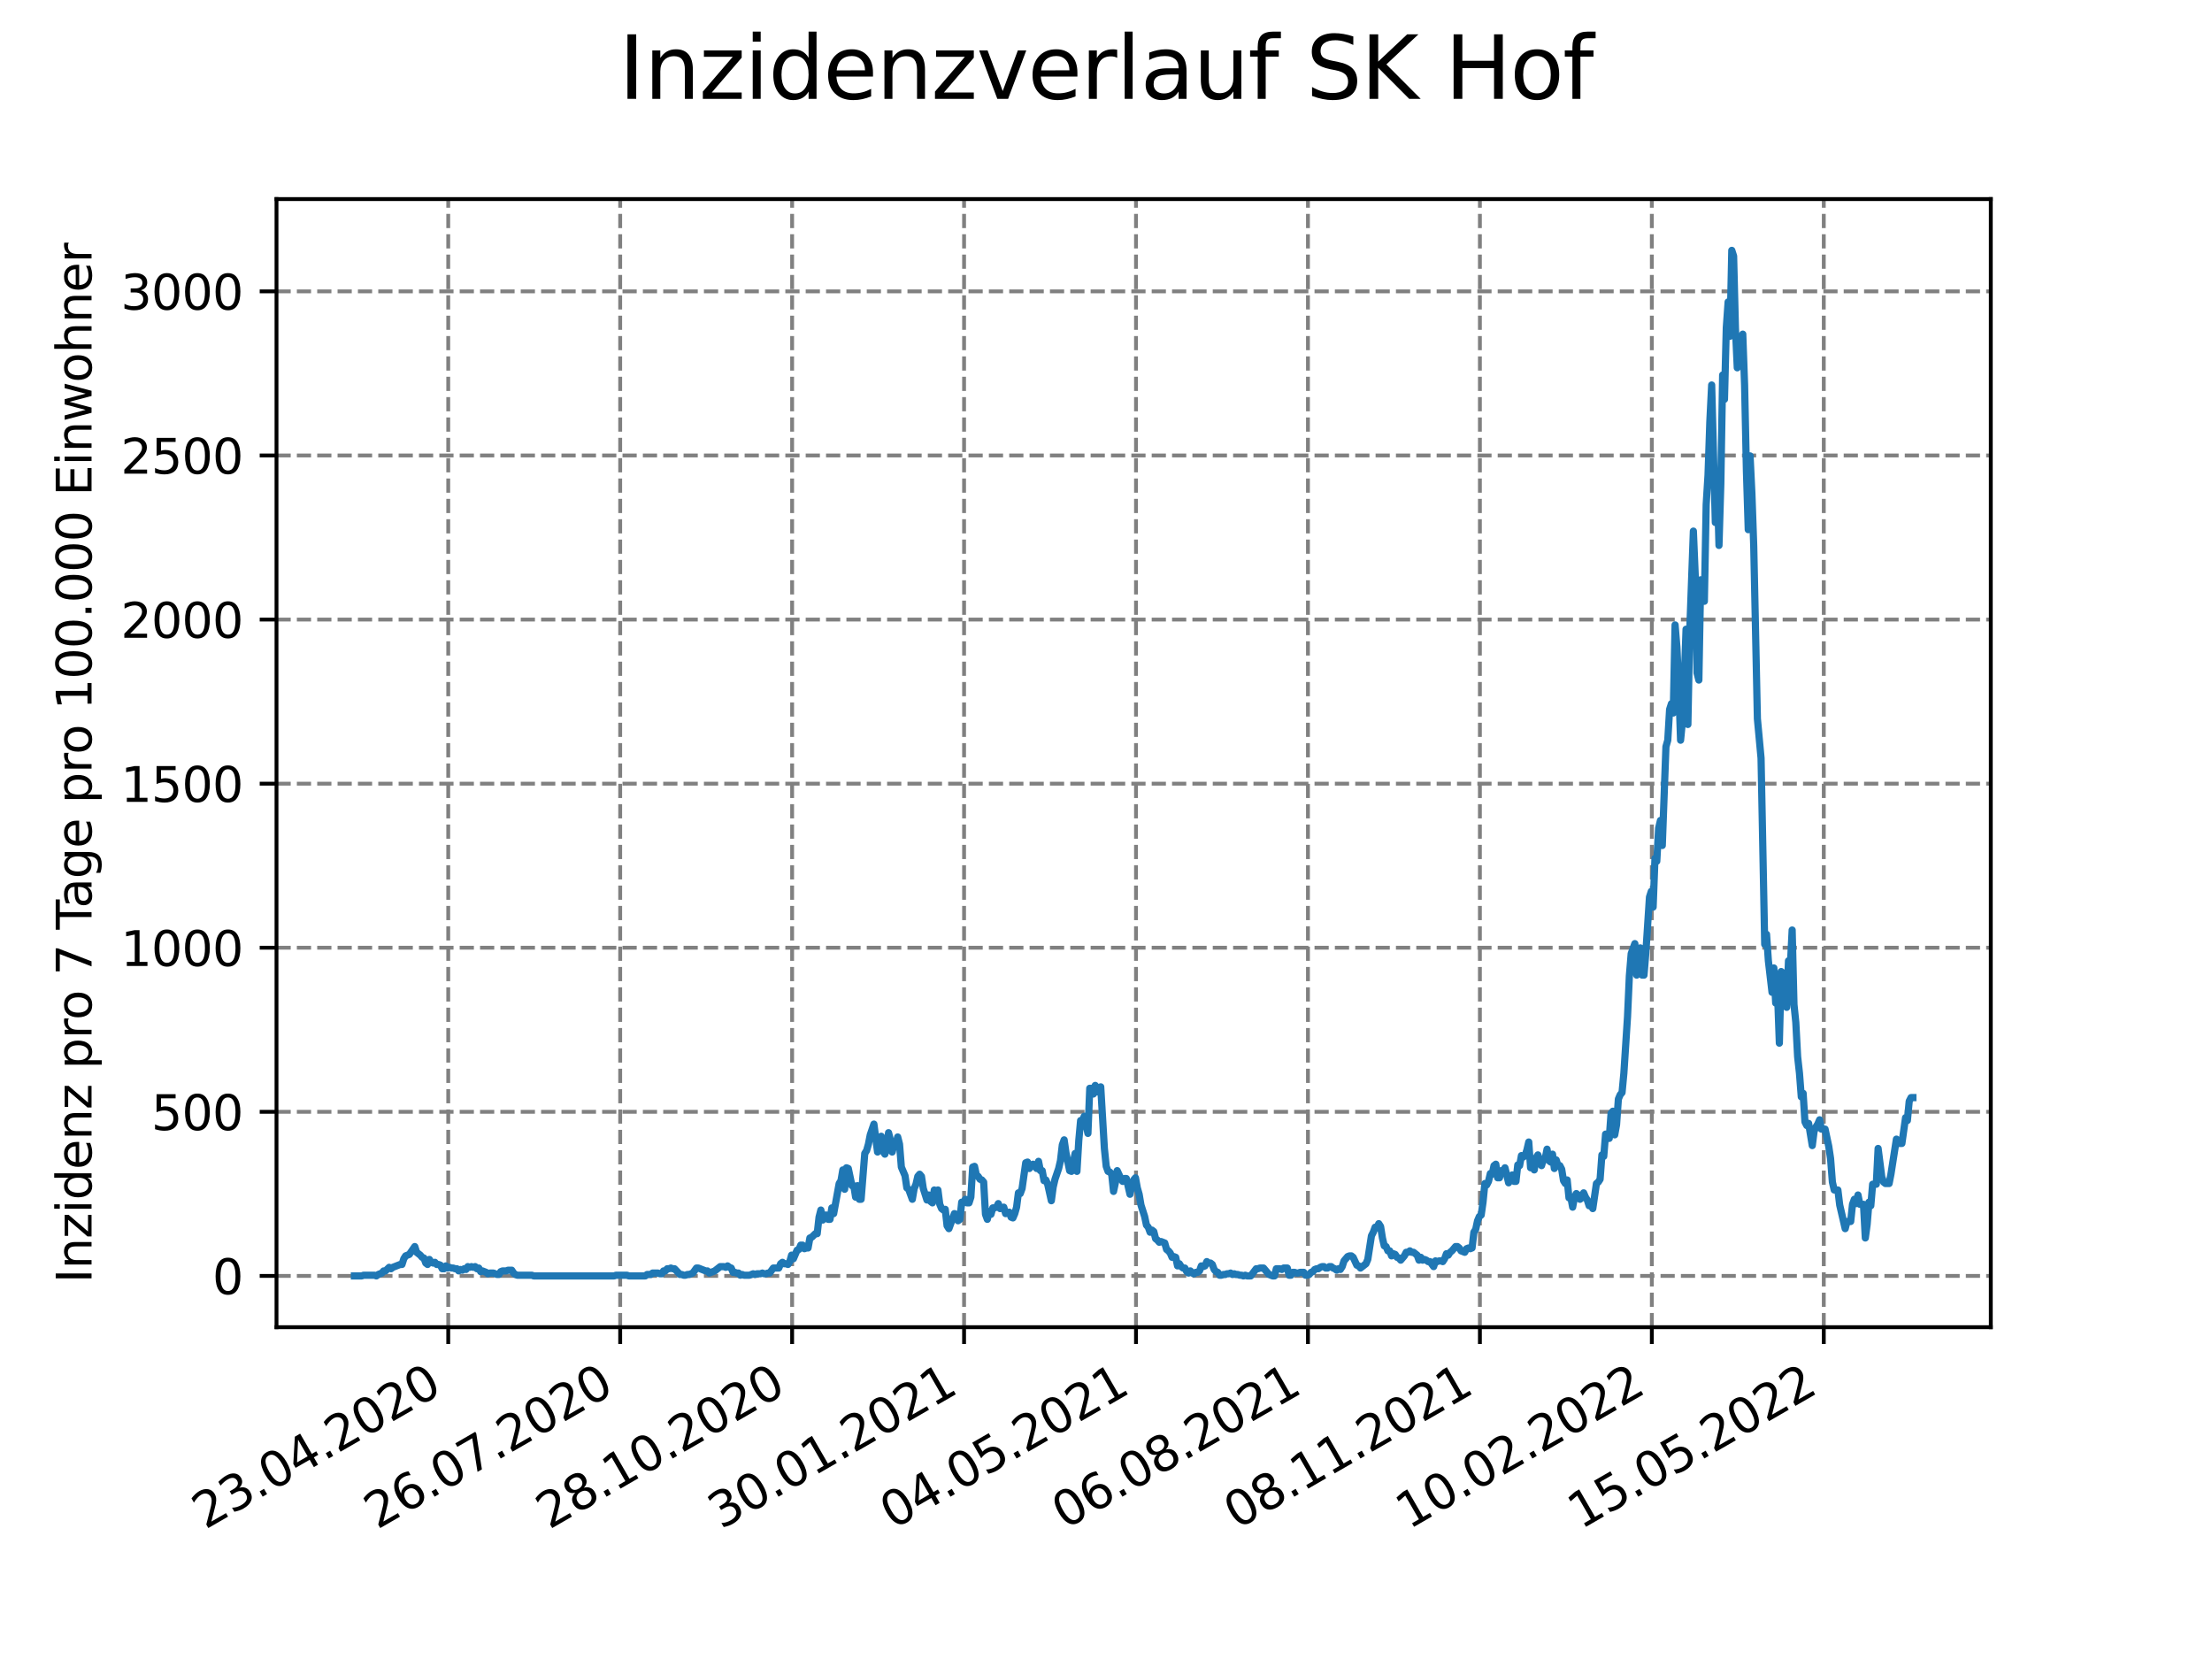 <?xml version="1.0" encoding="utf-8" standalone="no"?>
<!DOCTYPE svg PUBLIC "-//W3C//DTD SVG 1.1//EN"
  "http://www.w3.org/Graphics/SVG/1.1/DTD/svg11.dtd">
<svg xmlns:xlink="http://www.w3.org/1999/xlink" width="460.8pt" height="345.6pt" viewBox="0 0 460.8 345.6" xmlns="http://www.w3.org/2000/svg" version="1.1">
 <defs>
  <style type="text/css">*{stroke-linejoin: round; stroke-linecap: butt}</style>
 </defs>
 <g id="figure_1">
  <g id="patch_1">
   <path d="M 0 345.6 
L 460.8 345.6 
L 460.8 0 
L 0 0 
z
" style="fill: #ffffff"/>
  </g>
  <g id="axes_1">
   <g id="patch_2">
    <path d="M 57.6 276.48 
L 414.72 276.48 
L 414.72 41.472 
L 57.6 41.472 
z
" style="fill: #ffffff"/>
   </g>
   <g id="matplotlib.axis_1">
    <g id="xtick_1">
     <g id="line2d_1">
      <path d="M 93.377 276.48 
L 93.377 41.472 
" clip-path="url(#p8487a8f08b)" style="fill: none; stroke-dasharray: 2.96,1.28; stroke-dashoffset: 0; stroke: #808080; stroke-width: 0.8"/>
     </g>
     <g id="line2d_2">
      <defs>
       <path id="m69bbd93cab" d="M 0 0 
L 0 3.5 
" style="stroke: #000000; stroke-width: 0.8"/>
      </defs>
      <g>
       <use xlink:href="#m69bbd93cab" x="93.377" y="276.48" style="stroke: #000000; stroke-width: 0.8"/>
      </g>
     </g>
     <g id="text_1">
      <!-- 23.04.2020 -->
      <g transform="translate(42.752 318.689)rotate(-30)scale(0.1 -0.1)">
       <defs>
        <path id="DejaVuSans-32" d="M 1228 531 
L 3431 531 
L 3431 0 
L 469 0 
L 469 531 
Q 828 903 1448 1529 
Q 2069 2156 2228 2338 
Q 2531 2678 2651 2914 
Q 2772 3150 2772 3378 
Q 2772 3750 2511 3984 
Q 2250 4219 1831 4219 
Q 1534 4219 1204 4116 
Q 875 4013 500 3803 
L 500 4441 
Q 881 4594 1212 4672 
Q 1544 4750 1819 4750 
Q 2544 4750 2975 4387 
Q 3406 4025 3406 3419 
Q 3406 3131 3298 2873 
Q 3191 2616 2906 2266 
Q 2828 2175 2409 1742 
Q 1991 1309 1228 531 
z
" transform="scale(0.016)"/>
        <path id="DejaVuSans-33" d="M 2597 2516 
Q 3050 2419 3304 2112 
Q 3559 1806 3559 1356 
Q 3559 666 3084 287 
Q 2609 -91 1734 -91 
Q 1441 -91 1130 -33 
Q 819 25 488 141 
L 488 750 
Q 750 597 1062 519 
Q 1375 441 1716 441 
Q 2309 441 2620 675 
Q 2931 909 2931 1356 
Q 2931 1769 2642 2001 
Q 2353 2234 1838 2234 
L 1294 2234 
L 1294 2753 
L 1863 2753 
Q 2328 2753 2575 2939 
Q 2822 3125 2822 3475 
Q 2822 3834 2567 4026 
Q 2313 4219 1838 4219 
Q 1578 4219 1281 4162 
Q 984 4106 628 3988 
L 628 4550 
Q 988 4650 1302 4700 
Q 1616 4750 1894 4750 
Q 2613 4750 3031 4423 
Q 3450 4097 3450 3541 
Q 3450 3153 3228 2886 
Q 3006 2619 2597 2516 
z
" transform="scale(0.016)"/>
        <path id="DejaVuSans-2e" d="M 684 794 
L 1344 794 
L 1344 0 
L 684 0 
L 684 794 
z
" transform="scale(0.016)"/>
        <path id="DejaVuSans-30" d="M 2034 4250 
Q 1547 4250 1301 3770 
Q 1056 3291 1056 2328 
Q 1056 1369 1301 889 
Q 1547 409 2034 409 
Q 2525 409 2770 889 
Q 3016 1369 3016 2328 
Q 3016 3291 2770 3770 
Q 2525 4250 2034 4250 
z
M 2034 4750 
Q 2819 4750 3233 4129 
Q 3647 3509 3647 2328 
Q 3647 1150 3233 529 
Q 2819 -91 2034 -91 
Q 1250 -91 836 529 
Q 422 1150 422 2328 
Q 422 3509 836 4129 
Q 1250 4750 2034 4750 
z
" transform="scale(0.016)"/>
        <path id="DejaVuSans-34" d="M 2419 4116 
L 825 1625 
L 2419 1625 
L 2419 4116 
z
M 2253 4666 
L 3047 4666 
L 3047 1625 
L 3713 1625 
L 3713 1100 
L 3047 1100 
L 3047 0 
L 2419 0 
L 2419 1100 
L 313 1100 
L 313 1709 
L 2253 4666 
z
" transform="scale(0.016)"/>
       </defs>
       <use xlink:href="#DejaVuSans-32"/>
       <use xlink:href="#DejaVuSans-33" x="63.623"/>
       <use xlink:href="#DejaVuSans-2e" x="127.246"/>
       <use xlink:href="#DejaVuSans-30" x="159.033"/>
       <use xlink:href="#DejaVuSans-34" x="222.656"/>
       <use xlink:href="#DejaVuSans-2e" x="286.279"/>
       <use xlink:href="#DejaVuSans-32" x="318.066"/>
       <use xlink:href="#DejaVuSans-30" x="381.689"/>
       <use xlink:href="#DejaVuSans-32" x="445.312"/>
       <use xlink:href="#DejaVuSans-30" x="508.936"/>
      </g>
     </g>
    </g>
    <g id="xtick_2">
     <g id="line2d_3">
      <path d="M 129.196 276.48 
L 129.196 41.472 
" clip-path="url(#p8487a8f08b)" style="fill: none; stroke-dasharray: 2.96,1.28; stroke-dashoffset: 0; stroke: #808080; stroke-width: 0.8"/>
     </g>
     <g id="line2d_4">
      <g>
       <use xlink:href="#m69bbd93cab" x="129.196" y="276.48" style="stroke: #000000; stroke-width: 0.8"/>
      </g>
     </g>
     <g id="text_2">
      <!-- 26.07.2020 -->
      <g transform="translate(78.571 318.689)rotate(-30)scale(0.1 -0.1)">
       <defs>
        <path id="DejaVuSans-36" d="M 2113 2584 
Q 1688 2584 1439 2293 
Q 1191 2003 1191 1497 
Q 1191 994 1439 701 
Q 1688 409 2113 409 
Q 2538 409 2786 701 
Q 3034 994 3034 1497 
Q 3034 2003 2786 2293 
Q 2538 2584 2113 2584 
z
M 3366 4563 
L 3366 3988 
Q 3128 4100 2886 4159 
Q 2644 4219 2406 4219 
Q 1781 4219 1451 3797 
Q 1122 3375 1075 2522 
Q 1259 2794 1537 2939 
Q 1816 3084 2150 3084 
Q 2853 3084 3261 2657 
Q 3669 2231 3669 1497 
Q 3669 778 3244 343 
Q 2819 -91 2113 -91 
Q 1303 -91 875 529 
Q 447 1150 447 2328 
Q 447 3434 972 4092 
Q 1497 4750 2381 4750 
Q 2619 4750 2861 4703 
Q 3103 4656 3366 4563 
z
" transform="scale(0.016)"/>
        <path id="DejaVuSans-37" d="M 525 4666 
L 3525 4666 
L 3525 4397 
L 1831 0 
L 1172 0 
L 2766 4134 
L 525 4134 
L 525 4666 
z
" transform="scale(0.016)"/>
       </defs>
       <use xlink:href="#DejaVuSans-32"/>
       <use xlink:href="#DejaVuSans-36" x="63.623"/>
       <use xlink:href="#DejaVuSans-2e" x="127.246"/>
       <use xlink:href="#DejaVuSans-30" x="159.033"/>
       <use xlink:href="#DejaVuSans-37" x="222.656"/>
       <use xlink:href="#DejaVuSans-2e" x="286.279"/>
       <use xlink:href="#DejaVuSans-32" x="318.066"/>
       <use xlink:href="#DejaVuSans-30" x="381.689"/>
       <use xlink:href="#DejaVuSans-32" x="445.312"/>
       <use xlink:href="#DejaVuSans-30" x="508.936"/>
      </g>
     </g>
    </g>
    <g id="xtick_3">
     <g id="line2d_5">
      <path d="M 165.015 276.48 
L 165.015 41.472 
" clip-path="url(#p8487a8f08b)" style="fill: none; stroke-dasharray: 2.96,1.28; stroke-dashoffset: 0; stroke: #808080; stroke-width: 0.8"/>
     </g>
     <g id="line2d_6">
      <g>
       <use xlink:href="#m69bbd93cab" x="165.015" y="276.48" style="stroke: #000000; stroke-width: 0.8"/>
      </g>
     </g>
     <g id="text_3">
      <!-- 28.10.2020 -->
      <g transform="translate(114.39 318.689)rotate(-30)scale(0.1 -0.1)">
       <defs>
        <path id="DejaVuSans-38" d="M 2034 2216 
Q 1584 2216 1326 1975 
Q 1069 1734 1069 1313 
Q 1069 891 1326 650 
Q 1584 409 2034 409 
Q 2484 409 2743 651 
Q 3003 894 3003 1313 
Q 3003 1734 2745 1975 
Q 2488 2216 2034 2216 
z
M 1403 2484 
Q 997 2584 770 2862 
Q 544 3141 544 3541 
Q 544 4100 942 4425 
Q 1341 4750 2034 4750 
Q 2731 4750 3128 4425 
Q 3525 4100 3525 3541 
Q 3525 3141 3298 2862 
Q 3072 2584 2669 2484 
Q 3125 2378 3379 2068 
Q 3634 1759 3634 1313 
Q 3634 634 3220 271 
Q 2806 -91 2034 -91 
Q 1263 -91 848 271 
Q 434 634 434 1313 
Q 434 1759 690 2068 
Q 947 2378 1403 2484 
z
M 1172 3481 
Q 1172 3119 1398 2916 
Q 1625 2713 2034 2713 
Q 2441 2713 2670 2916 
Q 2900 3119 2900 3481 
Q 2900 3844 2670 4047 
Q 2441 4250 2034 4250 
Q 1625 4250 1398 4047 
Q 1172 3844 1172 3481 
z
" transform="scale(0.016)"/>
        <path id="DejaVuSans-31" d="M 794 531 
L 1825 531 
L 1825 4091 
L 703 3866 
L 703 4441 
L 1819 4666 
L 2450 4666 
L 2450 531 
L 3481 531 
L 3481 0 
L 794 0 
L 794 531 
z
" transform="scale(0.016)"/>
       </defs>
       <use xlink:href="#DejaVuSans-32"/>
       <use xlink:href="#DejaVuSans-38" x="63.623"/>
       <use xlink:href="#DejaVuSans-2e" x="127.246"/>
       <use xlink:href="#DejaVuSans-31" x="159.033"/>
       <use xlink:href="#DejaVuSans-30" x="222.656"/>
       <use xlink:href="#DejaVuSans-2e" x="286.279"/>
       <use xlink:href="#DejaVuSans-32" x="318.066"/>
       <use xlink:href="#DejaVuSans-30" x="381.689"/>
       <use xlink:href="#DejaVuSans-32" x="445.312"/>
       <use xlink:href="#DejaVuSans-30" x="508.936"/>
      </g>
     </g>
    </g>
    <g id="xtick_4">
     <g id="line2d_7">
      <path d="M 200.833 276.48 
L 200.833 41.472 
" clip-path="url(#p8487a8f08b)" style="fill: none; stroke-dasharray: 2.96,1.28; stroke-dashoffset: 0; stroke: #808080; stroke-width: 0.8"/>
     </g>
     <g id="line2d_8">
      <g>
       <use xlink:href="#m69bbd93cab" x="200.833" y="276.48" style="stroke: #000000; stroke-width: 0.8"/>
      </g>
     </g>
     <g id="text_4">
      <!-- 30.01.2021 -->
      <g transform="translate(150.208 318.689)rotate(-30)scale(0.1 -0.1)">
       <use xlink:href="#DejaVuSans-33"/>
       <use xlink:href="#DejaVuSans-30" x="63.623"/>
       <use xlink:href="#DejaVuSans-2e" x="127.246"/>
       <use xlink:href="#DejaVuSans-30" x="159.033"/>
       <use xlink:href="#DejaVuSans-31" x="222.656"/>
       <use xlink:href="#DejaVuSans-2e" x="286.279"/>
       <use xlink:href="#DejaVuSans-32" x="318.066"/>
       <use xlink:href="#DejaVuSans-30" x="381.689"/>
       <use xlink:href="#DejaVuSans-32" x="445.312"/>
       <use xlink:href="#DejaVuSans-31" x="508.936"/>
      </g>
     </g>
    </g>
    <g id="xtick_5">
     <g id="line2d_9">
      <path d="M 236.652 276.48 
L 236.652 41.472 
" clip-path="url(#p8487a8f08b)" style="fill: none; stroke-dasharray: 2.96,1.28; stroke-dashoffset: 0; stroke: #808080; stroke-width: 0.8"/>
     </g>
     <g id="line2d_10">
      <g>
       <use xlink:href="#m69bbd93cab" x="236.652" y="276.48" style="stroke: #000000; stroke-width: 0.8"/>
      </g>
     </g>
     <g id="text_5">
      <!-- 04.05.2021 -->
      <g transform="translate(186.027 318.689)rotate(-30)scale(0.1 -0.1)">
       <defs>
        <path id="DejaVuSans-35" d="M 691 4666 
L 3169 4666 
L 3169 4134 
L 1269 4134 
L 1269 2991 
Q 1406 3038 1543 3061 
Q 1681 3084 1819 3084 
Q 2600 3084 3056 2656 
Q 3513 2228 3513 1497 
Q 3513 744 3044 326 
Q 2575 -91 1722 -91 
Q 1428 -91 1123 -41 
Q 819 9 494 109 
L 494 744 
Q 775 591 1075 516 
Q 1375 441 1709 441 
Q 2250 441 2565 725 
Q 2881 1009 2881 1497 
Q 2881 1984 2565 2268 
Q 2250 2553 1709 2553 
Q 1456 2553 1204 2497 
Q 953 2441 691 2322 
L 691 4666 
z
" transform="scale(0.016)"/>
       </defs>
       <use xlink:href="#DejaVuSans-30"/>
       <use xlink:href="#DejaVuSans-34" x="63.623"/>
       <use xlink:href="#DejaVuSans-2e" x="127.246"/>
       <use xlink:href="#DejaVuSans-30" x="159.033"/>
       <use xlink:href="#DejaVuSans-35" x="222.656"/>
       <use xlink:href="#DejaVuSans-2e" x="286.279"/>
       <use xlink:href="#DejaVuSans-32" x="318.066"/>
       <use xlink:href="#DejaVuSans-30" x="381.689"/>
       <use xlink:href="#DejaVuSans-32" x="445.312"/>
       <use xlink:href="#DejaVuSans-31" x="508.936"/>
      </g>
     </g>
    </g>
    <g id="xtick_6">
     <g id="line2d_11">
      <path d="M 272.471 276.48 
L 272.471 41.472 
" clip-path="url(#p8487a8f08b)" style="fill: none; stroke-dasharray: 2.96,1.28; stroke-dashoffset: 0; stroke: #808080; stroke-width: 0.8"/>
     </g>
     <g id="line2d_12">
      <g>
       <use xlink:href="#m69bbd93cab" x="272.471" y="276.48" style="stroke: #000000; stroke-width: 0.8"/>
      </g>
     </g>
     <g id="text_6">
      <!-- 06.08.2021 -->
      <g transform="translate(221.846 318.689)rotate(-30)scale(0.1 -0.1)">
       <use xlink:href="#DejaVuSans-30"/>
       <use xlink:href="#DejaVuSans-36" x="63.623"/>
       <use xlink:href="#DejaVuSans-2e" x="127.246"/>
       <use xlink:href="#DejaVuSans-30" x="159.033"/>
       <use xlink:href="#DejaVuSans-38" x="222.656"/>
       <use xlink:href="#DejaVuSans-2e" x="286.279"/>
       <use xlink:href="#DejaVuSans-32" x="318.066"/>
       <use xlink:href="#DejaVuSans-30" x="381.689"/>
       <use xlink:href="#DejaVuSans-32" x="445.312"/>
       <use xlink:href="#DejaVuSans-31" x="508.936"/>
      </g>
     </g>
    </g>
    <g id="xtick_7">
     <g id="line2d_13">
      <path d="M 308.29 276.48 
L 308.29 41.472 
" clip-path="url(#p8487a8f08b)" style="fill: none; stroke-dasharray: 2.96,1.28; stroke-dashoffset: 0; stroke: #808080; stroke-width: 0.8"/>
     </g>
     <g id="line2d_14">
      <g>
       <use xlink:href="#m69bbd93cab" x="308.29" y="276.48" style="stroke: #000000; stroke-width: 0.8"/>
      </g>
     </g>
     <g id="text_7">
      <!-- 08.11.2021 -->
      <g transform="translate(257.664 318.689)rotate(-30)scale(0.1 -0.1)">
       <use xlink:href="#DejaVuSans-30"/>
       <use xlink:href="#DejaVuSans-38" x="63.623"/>
       <use xlink:href="#DejaVuSans-2e" x="127.246"/>
       <use xlink:href="#DejaVuSans-31" x="159.033"/>
       <use xlink:href="#DejaVuSans-31" x="222.656"/>
       <use xlink:href="#DejaVuSans-2e" x="286.279"/>
       <use xlink:href="#DejaVuSans-32" x="318.066"/>
       <use xlink:href="#DejaVuSans-30" x="381.689"/>
       <use xlink:href="#DejaVuSans-32" x="445.312"/>
       <use xlink:href="#DejaVuSans-31" x="508.936"/>
      </g>
     </g>
    </g>
    <g id="xtick_8">
     <g id="line2d_15">
      <path d="M 344.108 276.48 
L 344.108 41.472 
" clip-path="url(#p8487a8f08b)" style="fill: none; stroke-dasharray: 2.96,1.28; stroke-dashoffset: 0; stroke: #808080; stroke-width: 0.8"/>
     </g>
     <g id="line2d_16">
      <g>
       <use xlink:href="#m69bbd93cab" x="344.108" y="276.48" style="stroke: #000000; stroke-width: 0.8"/>
      </g>
     </g>
     <g id="text_8">
      <!-- 10.02.2022 -->
      <g transform="translate(293.483 318.689)rotate(-30)scale(0.1 -0.1)">
       <use xlink:href="#DejaVuSans-31"/>
       <use xlink:href="#DejaVuSans-30" x="63.623"/>
       <use xlink:href="#DejaVuSans-2e" x="127.246"/>
       <use xlink:href="#DejaVuSans-30" x="159.033"/>
       <use xlink:href="#DejaVuSans-32" x="222.656"/>
       <use xlink:href="#DejaVuSans-2e" x="286.279"/>
       <use xlink:href="#DejaVuSans-32" x="318.066"/>
       <use xlink:href="#DejaVuSans-30" x="381.689"/>
       <use xlink:href="#DejaVuSans-32" x="445.312"/>
       <use xlink:href="#DejaVuSans-32" x="508.936"/>
      </g>
     </g>
    </g>
    <g id="xtick_9">
     <g id="line2d_17">
      <path d="M 379.927 276.48 
L 379.927 41.472 
" clip-path="url(#p8487a8f08b)" style="fill: none; stroke-dasharray: 2.96,1.28; stroke-dashoffset: 0; stroke: #808080; stroke-width: 0.8"/>
     </g>
     <g id="line2d_18">
      <g>
       <use xlink:href="#m69bbd93cab" x="379.927" y="276.48" style="stroke: #000000; stroke-width: 0.8"/>
      </g>
     </g>
     <g id="text_9">
      <!-- 15.05.2022 -->
      <g transform="translate(329.302 318.689)rotate(-30)scale(0.1 -0.1)">
       <use xlink:href="#DejaVuSans-31"/>
       <use xlink:href="#DejaVuSans-35" x="63.623"/>
       <use xlink:href="#DejaVuSans-2e" x="127.246"/>
       <use xlink:href="#DejaVuSans-30" x="159.033"/>
       <use xlink:href="#DejaVuSans-35" x="222.656"/>
       <use xlink:href="#DejaVuSans-2e" x="286.279"/>
       <use xlink:href="#DejaVuSans-32" x="318.066"/>
       <use xlink:href="#DejaVuSans-30" x="381.689"/>
       <use xlink:href="#DejaVuSans-32" x="445.312"/>
       <use xlink:href="#DejaVuSans-32" x="508.936"/>
      </g>
     </g>
    </g>
   </g>
   <g id="matplotlib.axis_2">
    <g id="ytick_1">
     <g id="line2d_19">
      <path d="M 57.6 265.798 
L 414.72 265.798 
" clip-path="url(#p8487a8f08b)" style="fill: none; stroke-dasharray: 2.96,1.28; stroke-dashoffset: 0; stroke: #808080; stroke-width: 0.8"/>
     </g>
     <g id="line2d_20">
      <defs>
       <path id="m3030b82b88" d="M 0 0 
L -3.5 0 
" style="stroke: #000000; stroke-width: 0.8"/>
      </defs>
      <g>
       <use xlink:href="#m3030b82b88" x="57.6" y="265.798" style="stroke: #000000; stroke-width: 0.8"/>
      </g>
     </g>
     <g id="text_10">
      <!-- 0 -->
      <g transform="translate(44.237 269.597)scale(0.1 -0.1)">
       <use xlink:href="#DejaVuSans-30"/>
      </g>
     </g>
    </g>
    <g id="ytick_2">
     <g id="line2d_21">
      <path d="M 57.6 231.614 
L 414.72 231.614 
" clip-path="url(#p8487a8f08b)" style="fill: none; stroke-dasharray: 2.96,1.28; stroke-dashoffset: 0; stroke: #808080; stroke-width: 0.8"/>
     </g>
     <g id="line2d_22">
      <g>
       <use xlink:href="#m3030b82b88" x="57.6" y="231.614" style="stroke: #000000; stroke-width: 0.8"/>
      </g>
     </g>
     <g id="text_11">
      <!-- 500 -->
      <g transform="translate(31.512 235.413)scale(0.1 -0.1)">
       <use xlink:href="#DejaVuSans-35"/>
       <use xlink:href="#DejaVuSans-30" x="63.623"/>
       <use xlink:href="#DejaVuSans-30" x="127.246"/>
      </g>
     </g>
    </g>
    <g id="ytick_3">
     <g id="line2d_23">
      <path d="M 57.6 197.43 
L 414.72 197.43 
" clip-path="url(#p8487a8f08b)" style="fill: none; stroke-dasharray: 2.96,1.28; stroke-dashoffset: 0; stroke: #808080; stroke-width: 0.8"/>
     </g>
     <g id="line2d_24">
      <g>
       <use xlink:href="#m3030b82b88" x="57.6" y="197.43" style="stroke: #000000; stroke-width: 0.8"/>
      </g>
     </g>
     <g id="text_12">
      <!-- 1000 -->
      <g transform="translate(25.15 201.23)scale(0.1 -0.1)">
       <use xlink:href="#DejaVuSans-31"/>
       <use xlink:href="#DejaVuSans-30" x="63.623"/>
       <use xlink:href="#DejaVuSans-30" x="127.246"/>
       <use xlink:href="#DejaVuSans-30" x="190.869"/>
      </g>
     </g>
    </g>
    <g id="ytick_4">
     <g id="line2d_25">
      <path d="M 57.6 163.247 
L 414.72 163.247 
" clip-path="url(#p8487a8f08b)" style="fill: none; stroke-dasharray: 2.96,1.28; stroke-dashoffset: 0; stroke: #808080; stroke-width: 0.8"/>
     </g>
     <g id="line2d_26">
      <g>
       <use xlink:href="#m3030b82b88" x="57.6" y="163.247" style="stroke: #000000; stroke-width: 0.8"/>
      </g>
     </g>
     <g id="text_13">
      <!-- 1500 -->
      <g transform="translate(25.15 167.046)scale(0.1 -0.1)">
       <use xlink:href="#DejaVuSans-31"/>
       <use xlink:href="#DejaVuSans-35" x="63.623"/>
       <use xlink:href="#DejaVuSans-30" x="127.246"/>
       <use xlink:href="#DejaVuSans-30" x="190.869"/>
      </g>
     </g>
    </g>
    <g id="ytick_5">
     <g id="line2d_27">
      <path d="M 57.6 129.063 
L 414.72 129.063 
" clip-path="url(#p8487a8f08b)" style="fill: none; stroke-dasharray: 2.96,1.28; stroke-dashoffset: 0; stroke: #808080; stroke-width: 0.8"/>
     </g>
     <g id="line2d_28">
      <g>
       <use xlink:href="#m3030b82b88" x="57.6" y="129.063" style="stroke: #000000; stroke-width: 0.8"/>
      </g>
     </g>
     <g id="text_14">
      <!-- 2000 -->
      <g transform="translate(25.15 132.862)scale(0.1 -0.1)">
       <use xlink:href="#DejaVuSans-32"/>
       <use xlink:href="#DejaVuSans-30" x="63.623"/>
       <use xlink:href="#DejaVuSans-30" x="127.246"/>
       <use xlink:href="#DejaVuSans-30" x="190.869"/>
      </g>
     </g>
    </g>
    <g id="ytick_6">
     <g id="line2d_29">
      <path d="M 57.6 94.879 
L 414.72 94.879 
" clip-path="url(#p8487a8f08b)" style="fill: none; stroke-dasharray: 2.96,1.28; stroke-dashoffset: 0; stroke: #808080; stroke-width: 0.8"/>
     </g>
     <g id="line2d_30">
      <g>
       <use xlink:href="#m3030b82b88" x="57.6" y="94.879" style="stroke: #000000; stroke-width: 0.8"/>
      </g>
     </g>
     <g id="text_15">
      <!-- 2500 -->
      <g transform="translate(25.15 98.678)scale(0.1 -0.1)">
       <use xlink:href="#DejaVuSans-32"/>
       <use xlink:href="#DejaVuSans-35" x="63.623"/>
       <use xlink:href="#DejaVuSans-30" x="127.246"/>
       <use xlink:href="#DejaVuSans-30" x="190.869"/>
      </g>
     </g>
    </g>
    <g id="ytick_7">
     <g id="line2d_31">
      <path d="M 57.6 60.695 
L 414.72 60.695 
" clip-path="url(#p8487a8f08b)" style="fill: none; stroke-dasharray: 2.96,1.28; stroke-dashoffset: 0; stroke: #808080; stroke-width: 0.8"/>
     </g>
     <g id="line2d_32">
      <g>
       <use xlink:href="#m3030b82b88" x="57.6" y="60.695" style="stroke: #000000; stroke-width: 0.8"/>
      </g>
     </g>
     <g id="text_16">
      <!-- 3000 -->
      <g transform="translate(25.15 64.495)scale(0.1 -0.1)">
       <use xlink:href="#DejaVuSans-33"/>
       <use xlink:href="#DejaVuSans-30" x="63.623"/>
       <use xlink:href="#DejaVuSans-30" x="127.246"/>
       <use xlink:href="#DejaVuSans-30" x="190.869"/>
      </g>
     </g>
    </g>
    <g id="text_17">
     <!-- Inzidenz pro 7 Tage pro 100.000 Einwohner -->
     <g transform="translate(19.07 267.301)rotate(-90)scale(0.1 -0.1)">
      <defs>
       <path id="DejaVuSans-49" d="M 628 4666 
L 1259 4666 
L 1259 0 
L 628 0 
L 628 4666 
z
" transform="scale(0.016)"/>
       <path id="DejaVuSans-6e" d="M 3513 2113 
L 3513 0 
L 2938 0 
L 2938 2094 
Q 2938 2591 2744 2837 
Q 2550 3084 2163 3084 
Q 1697 3084 1428 2787 
Q 1159 2491 1159 1978 
L 1159 0 
L 581 0 
L 581 3500 
L 1159 3500 
L 1159 2956 
Q 1366 3272 1645 3428 
Q 1925 3584 2291 3584 
Q 2894 3584 3203 3211 
Q 3513 2838 3513 2113 
z
" transform="scale(0.016)"/>
       <path id="DejaVuSans-7a" d="M 353 3500 
L 3084 3500 
L 3084 2975 
L 922 459 
L 3084 459 
L 3084 0 
L 275 0 
L 275 525 
L 2438 3041 
L 353 3041 
L 353 3500 
z
" transform="scale(0.016)"/>
       <path id="DejaVuSans-69" d="M 603 3500 
L 1178 3500 
L 1178 0 
L 603 0 
L 603 3500 
z
M 603 4863 
L 1178 4863 
L 1178 4134 
L 603 4134 
L 603 4863 
z
" transform="scale(0.016)"/>
       <path id="DejaVuSans-64" d="M 2906 2969 
L 2906 4863 
L 3481 4863 
L 3481 0 
L 2906 0 
L 2906 525 
Q 2725 213 2448 61 
Q 2172 -91 1784 -91 
Q 1150 -91 751 415 
Q 353 922 353 1747 
Q 353 2572 751 3078 
Q 1150 3584 1784 3584 
Q 2172 3584 2448 3432 
Q 2725 3281 2906 2969 
z
M 947 1747 
Q 947 1113 1208 752 
Q 1469 391 1925 391 
Q 2381 391 2643 752 
Q 2906 1113 2906 1747 
Q 2906 2381 2643 2742 
Q 2381 3103 1925 3103 
Q 1469 3103 1208 2742 
Q 947 2381 947 1747 
z
" transform="scale(0.016)"/>
       <path id="DejaVuSans-65" d="M 3597 1894 
L 3597 1613 
L 953 1613 
Q 991 1019 1311 708 
Q 1631 397 2203 397 
Q 2534 397 2845 478 
Q 3156 559 3463 722 
L 3463 178 
Q 3153 47 2828 -22 
Q 2503 -91 2169 -91 
Q 1331 -91 842 396 
Q 353 884 353 1716 
Q 353 2575 817 3079 
Q 1281 3584 2069 3584 
Q 2775 3584 3186 3129 
Q 3597 2675 3597 1894 
z
M 3022 2063 
Q 3016 2534 2758 2815 
Q 2500 3097 2075 3097 
Q 1594 3097 1305 2825 
Q 1016 2553 972 2059 
L 3022 2063 
z
" transform="scale(0.016)"/>
       <path id="DejaVuSans-20" transform="scale(0.016)"/>
       <path id="DejaVuSans-70" d="M 1159 525 
L 1159 -1331 
L 581 -1331 
L 581 3500 
L 1159 3500 
L 1159 2969 
Q 1341 3281 1617 3432 
Q 1894 3584 2278 3584 
Q 2916 3584 3314 3078 
Q 3713 2572 3713 1747 
Q 3713 922 3314 415 
Q 2916 -91 2278 -91 
Q 1894 -91 1617 61 
Q 1341 213 1159 525 
z
M 3116 1747 
Q 3116 2381 2855 2742 
Q 2594 3103 2138 3103 
Q 1681 3103 1420 2742 
Q 1159 2381 1159 1747 
Q 1159 1113 1420 752 
Q 1681 391 2138 391 
Q 2594 391 2855 752 
Q 3116 1113 3116 1747 
z
" transform="scale(0.016)"/>
       <path id="DejaVuSans-72" d="M 2631 2963 
Q 2534 3019 2420 3045 
Q 2306 3072 2169 3072 
Q 1681 3072 1420 2755 
Q 1159 2438 1159 1844 
L 1159 0 
L 581 0 
L 581 3500 
L 1159 3500 
L 1159 2956 
Q 1341 3275 1631 3429 
Q 1922 3584 2338 3584 
Q 2397 3584 2469 3576 
Q 2541 3569 2628 3553 
L 2631 2963 
z
" transform="scale(0.016)"/>
       <path id="DejaVuSans-6f" d="M 1959 3097 
Q 1497 3097 1228 2736 
Q 959 2375 959 1747 
Q 959 1119 1226 758 
Q 1494 397 1959 397 
Q 2419 397 2687 759 
Q 2956 1122 2956 1747 
Q 2956 2369 2687 2733 
Q 2419 3097 1959 3097 
z
M 1959 3584 
Q 2709 3584 3137 3096 
Q 3566 2609 3566 1747 
Q 3566 888 3137 398 
Q 2709 -91 1959 -91 
Q 1206 -91 779 398 
Q 353 888 353 1747 
Q 353 2609 779 3096 
Q 1206 3584 1959 3584 
z
" transform="scale(0.016)"/>
       <path id="DejaVuSans-54" d="M -19 4666 
L 3928 4666 
L 3928 4134 
L 2272 4134 
L 2272 0 
L 1638 0 
L 1638 4134 
L -19 4134 
L -19 4666 
z
" transform="scale(0.016)"/>
       <path id="DejaVuSans-61" d="M 2194 1759 
Q 1497 1759 1228 1600 
Q 959 1441 959 1056 
Q 959 750 1161 570 
Q 1363 391 1709 391 
Q 2188 391 2477 730 
Q 2766 1069 2766 1631 
L 2766 1759 
L 2194 1759 
z
M 3341 1997 
L 3341 0 
L 2766 0 
L 2766 531 
Q 2569 213 2275 61 
Q 1981 -91 1556 -91 
Q 1019 -91 701 211 
Q 384 513 384 1019 
Q 384 1609 779 1909 
Q 1175 2209 1959 2209 
L 2766 2209 
L 2766 2266 
Q 2766 2663 2505 2880 
Q 2244 3097 1772 3097 
Q 1472 3097 1187 3025 
Q 903 2953 641 2809 
L 641 3341 
Q 956 3463 1253 3523 
Q 1550 3584 1831 3584 
Q 2591 3584 2966 3190 
Q 3341 2797 3341 1997 
z
" transform="scale(0.016)"/>
       <path id="DejaVuSans-67" d="M 2906 1791 
Q 2906 2416 2648 2759 
Q 2391 3103 1925 3103 
Q 1463 3103 1205 2759 
Q 947 2416 947 1791 
Q 947 1169 1205 825 
Q 1463 481 1925 481 
Q 2391 481 2648 825 
Q 2906 1169 2906 1791 
z
M 3481 434 
Q 3481 -459 3084 -895 
Q 2688 -1331 1869 -1331 
Q 1566 -1331 1297 -1286 
Q 1028 -1241 775 -1147 
L 775 -588 
Q 1028 -725 1275 -790 
Q 1522 -856 1778 -856 
Q 2344 -856 2625 -561 
Q 2906 -266 2906 331 
L 2906 616 
Q 2728 306 2450 153 
Q 2172 0 1784 0 
Q 1141 0 747 490 
Q 353 981 353 1791 
Q 353 2603 747 3093 
Q 1141 3584 1784 3584 
Q 2172 3584 2450 3431 
Q 2728 3278 2906 2969 
L 2906 3500 
L 3481 3500 
L 3481 434 
z
" transform="scale(0.016)"/>
       <path id="DejaVuSans-45" d="M 628 4666 
L 3578 4666 
L 3578 4134 
L 1259 4134 
L 1259 2753 
L 3481 2753 
L 3481 2222 
L 1259 2222 
L 1259 531 
L 3634 531 
L 3634 0 
L 628 0 
L 628 4666 
z
" transform="scale(0.016)"/>
       <path id="DejaVuSans-77" d="M 269 3500 
L 844 3500 
L 1563 769 
L 2278 3500 
L 2956 3500 
L 3675 769 
L 4391 3500 
L 4966 3500 
L 4050 0 
L 3372 0 
L 2619 2869 
L 1863 0 
L 1184 0 
L 269 3500 
z
" transform="scale(0.016)"/>
       <path id="DejaVuSans-68" d="M 3513 2113 
L 3513 0 
L 2938 0 
L 2938 2094 
Q 2938 2591 2744 2837 
Q 2550 3084 2163 3084 
Q 1697 3084 1428 2787 
Q 1159 2491 1159 1978 
L 1159 0 
L 581 0 
L 581 4863 
L 1159 4863 
L 1159 2956 
Q 1366 3272 1645 3428 
Q 1925 3584 2291 3584 
Q 2894 3584 3203 3211 
Q 3513 2838 3513 2113 
z
" transform="scale(0.016)"/>
      </defs>
      <use xlink:href="#DejaVuSans-49"/>
      <use xlink:href="#DejaVuSans-6e" x="29.492"/>
      <use xlink:href="#DejaVuSans-7a" x="92.871"/>
      <use xlink:href="#DejaVuSans-69" x="145.361"/>
      <use xlink:href="#DejaVuSans-64" x="173.145"/>
      <use xlink:href="#DejaVuSans-65" x="236.621"/>
      <use xlink:href="#DejaVuSans-6e" x="298.145"/>
      <use xlink:href="#DejaVuSans-7a" x="361.523"/>
      <use xlink:href="#DejaVuSans-20" x="414.014"/>
      <use xlink:href="#DejaVuSans-70" x="445.801"/>
      <use xlink:href="#DejaVuSans-72" x="509.277"/>
      <use xlink:href="#DejaVuSans-6f" x="548.141"/>
      <use xlink:href="#DejaVuSans-20" x="609.322"/>
      <use xlink:href="#DejaVuSans-37" x="641.109"/>
      <use xlink:href="#DejaVuSans-20" x="704.732"/>
      <use xlink:href="#DejaVuSans-54" x="736.52"/>
      <use xlink:href="#DejaVuSans-61" x="781.104"/>
      <use xlink:href="#DejaVuSans-67" x="842.383"/>
      <use xlink:href="#DejaVuSans-65" x="905.859"/>
      <use xlink:href="#DejaVuSans-20" x="967.383"/>
      <use xlink:href="#DejaVuSans-70" x="999.17"/>
      <use xlink:href="#DejaVuSans-72" x="1062.646"/>
      <use xlink:href="#DejaVuSans-6f" x="1101.51"/>
      <use xlink:href="#DejaVuSans-20" x="1162.691"/>
      <use xlink:href="#DejaVuSans-31" x="1194.479"/>
      <use xlink:href="#DejaVuSans-30" x="1258.102"/>
      <use xlink:href="#DejaVuSans-30" x="1321.725"/>
      <use xlink:href="#DejaVuSans-2e" x="1385.348"/>
      <use xlink:href="#DejaVuSans-30" x="1417.135"/>
      <use xlink:href="#DejaVuSans-30" x="1480.758"/>
      <use xlink:href="#DejaVuSans-30" x="1544.381"/>
      <use xlink:href="#DejaVuSans-20" x="1608.004"/>
      <use xlink:href="#DejaVuSans-45" x="1639.791"/>
      <use xlink:href="#DejaVuSans-69" x="1702.975"/>
      <use xlink:href="#DejaVuSans-6e" x="1730.758"/>
      <use xlink:href="#DejaVuSans-77" x="1794.137"/>
      <use xlink:href="#DejaVuSans-6f" x="1875.924"/>
      <use xlink:href="#DejaVuSans-68" x="1937.105"/>
      <use xlink:href="#DejaVuSans-6e" x="2000.484"/>
      <use xlink:href="#DejaVuSans-65" x="2063.863"/>
      <use xlink:href="#DejaVuSans-72" x="2125.387"/>
     </g>
    </g>
   </g>
   <g id="line2d_33">
    <path d="M 73.833 265.798 
L 75.357 265.798 
L 75.738 265.649 
L 78.024 265.649 
L 78.405 265.798 
L 78.786 265.499 
L 79.548 265.201 
L 79.93 264.753 
L 80.311 264.753 
L 81.073 264.008 
L 81.454 264.306 
L 81.835 264.008 
L 83.359 263.411 
L 83.74 263.411 
L 84.121 262.217 
L 84.502 261.62 
L 85.264 261.322 
L 86.407 259.681 
L 86.788 260.874 
L 87.551 261.471 
L 87.932 261.919 
L 88.313 262.068 
L 88.694 263.112 
L 89.075 263.411 
L 89.456 262.366 
L 89.837 262.963 
L 90.218 263.112 
L 90.599 262.963 
L 90.98 263.411 
L 91.361 263.411 
L 91.742 263.56 
L 92.123 264.306 
L 92.504 264.306 
L 92.885 263.709 
L 93.266 264.157 
L 93.647 264.008 
L 94.028 264.157 
L 94.409 264.157 
L 94.79 264.306 
L 95.172 264.306 
L 95.553 264.753 
L 95.934 264.455 
L 96.315 264.604 
L 96.696 264.306 
L 97.077 264.455 
L 97.458 263.858 
L 97.839 264.008 
L 98.22 263.858 
L 98.601 264.008 
L 98.982 263.858 
L 99.363 264.306 
L 99.744 264.157 
L 100.125 264.903 
L 100.506 264.753 
L 101.268 265.052 
L 101.649 265.35 
L 102.03 265.201 
L 102.793 265.201 
L 103.555 265.499 
L 103.936 265.499 
L 104.317 264.903 
L 104.698 264.753 
L 105.46 264.753 
L 105.841 264.604 
L 106.603 264.604 
L 106.984 265.201 
L 107.365 265.499 
L 107.746 265.649 
L 110.795 265.649 
L 111.176 265.798 
L 127.942 265.798 
L 128.323 265.649 
L 130.609 265.649 
L 130.99 265.798 
L 134.42 265.798 
L 134.801 265.499 
L 135.563 265.499 
L 135.944 265.201 
L 137.087 265.201 
L 137.468 265.35 
L 137.849 265.35 
L 138.23 264.753 
L 138.611 264.753 
L 138.992 264.306 
L 139.373 264.306 
L 139.754 264.157 
L 140.135 264.306 
L 140.516 264.306 
L 141.66 265.499 
L 142.041 265.499 
L 142.422 265.649 
L 142.803 265.649 
L 143.184 265.499 
L 143.565 265.499 
L 144.327 265.201 
L 145.089 264.157 
L 145.47 264.157 
L 146.994 264.753 
L 147.375 264.753 
L 147.756 265.201 
L 148.9 264.753 
L 150.043 263.858 
L 150.805 263.858 
L 151.186 264.008 
L 151.567 263.709 
L 151.948 264.008 
L 152.329 264.157 
L 152.71 265.052 
L 153.091 265.052 
L 153.472 265.201 
L 153.853 265.201 
L 154.234 265.649 
L 154.615 265.499 
L 154.996 265.649 
L 156.14 265.649 
L 156.902 265.35 
L 157.283 265.499 
L 157.664 265.35 
L 158.426 265.35 
L 158.807 265.201 
L 159.188 265.35 
L 159.569 265.35 
L 159.95 265.201 
L 160.331 265.201 
L 161.093 264.157 
L 162.236 264.157 
L 162.617 263.262 
L 162.998 262.963 
L 163.379 263.262 
L 163.761 263.262 
L 164.142 263.411 
L 164.523 262.814 
L 164.904 261.471 
L 165.285 262.217 
L 166.047 260.427 
L 166.428 260.278 
L 166.809 259.383 
L 167.19 259.383 
L 167.571 260.129 
L 167.952 259.979 
L 168.333 259.979 
L 168.714 257.891 
L 169.095 257.741 
L 169.857 256.995 
L 170.238 256.995 
L 170.619 253.564 
L 171 252.072 
L 171.382 254.161 
L 171.763 253.116 
L 172.144 253.116 
L 172.525 254.012 
L 172.906 254.012 
L 173.287 251.625 
L 173.668 252.818 
L 174.811 246.552 
L 175.192 245.955 
L 175.573 243.717 
L 175.954 247.746 
L 176.335 243.27 
L 176.716 243.419 
L 177.478 247 
L 177.859 247 
L 178.24 249.387 
L 178.621 247 
L 179.003 249.834 
L 179.384 249.834 
L 180.146 240.286 
L 180.527 239.689 
L 180.908 238.346 
L 181.289 236.407 
L 182.051 234.169 
L 182.813 239.988 
L 183.194 237.302 
L 183.575 236.705 
L 183.956 239.838 
L 184.337 240.435 
L 184.718 239.242 
L 185.099 235.959 
L 185.48 237.451 
L 185.861 239.988 
L 186.242 238.346 
L 186.624 238.346 
L 187.005 236.854 
L 187.386 238.346 
L 187.767 243.121 
L 188.529 244.911 
L 188.91 247.447 
L 189.291 247.746 
L 190.053 249.834 
L 190.434 247.596 
L 190.815 246.701 
L 191.196 245.06 
L 191.577 244.612 
L 191.958 245.06 
L 192.339 247.596 
L 193.101 249.983 
L 193.482 248.939 
L 193.863 250.282 
L 194.245 250.58 
L 194.626 247.895 
L 195.007 248.193 
L 195.388 247.895 
L 195.769 250.879 
L 196.15 251.774 
L 196.531 252.072 
L 196.912 251.923 
L 197.293 255.354 
L 197.674 255.951 
L 198.817 252.818 
L 199.198 252.967 
L 199.579 254.31 
L 199.96 254.012 
L 200.341 250.431 
L 200.722 250.58 
L 201.103 249.834 
L 201.484 250.58 
L 201.866 250.58 
L 202.247 249.387 
L 202.628 243.121 
L 203.009 242.971 
L 203.39 244.762 
L 203.771 245.06 
L 204.152 245.657 
L 204.533 245.806 
L 204.914 246.254 
L 205.295 252.967 
L 205.676 254.012 
L 206.057 252.37 
L 206.438 252.967 
L 206.819 251.625 
L 207.2 251.625 
L 207.581 251.475 
L 207.962 250.729 
L 208.343 251.774 
L 209.105 251.475 
L 209.487 252.818 
L 210.249 252.52 
L 210.63 253.564 
L 211.011 253.713 
L 211.392 252.818 
L 211.773 251.475 
L 212.154 248.491 
L 212.535 248.641 
L 212.916 247.596 
L 213.678 242.225 
L 214.059 242.076 
L 214.44 243.419 
L 214.821 242.822 
L 215.202 242.524 
L 215.964 243.419 
L 216.345 241.927 
L 216.726 243.867 
L 217.108 243.867 
L 217.489 245.955 
L 217.87 245.806 
L 218.251 246.701 
L 219.013 250.133 
L 219.394 247.298 
L 219.775 245.657 
L 220.537 243.419 
L 220.918 241.778 
L 221.299 238.496 
L 221.68 237.451 
L 222.061 240.137 
L 222.823 243.867 
L 223.204 244.016 
L 223.966 240.286 
L 224.347 244.016 
L 224.729 237.6 
L 225.11 233.423 
L 225.491 233.423 
L 225.872 232.528 
L 226.634 236.109 
L 227.015 226.709 
L 227.396 226.709 
L 227.777 227.903 
L 228.158 226.113 
L 228.539 227.455 
L 228.92 226.709 
L 229.301 226.411 
L 230.063 239.242 
L 230.444 242.971 
L 230.825 244.016 
L 231.206 244.165 
L 231.587 244.612 
L 231.968 248.193 
L 232.35 246.403 
L 232.731 243.867 
L 233.493 245.508 
L 233.874 246.104 
L 234.255 245.508 
L 234.636 245.508 
L 235.398 248.79 
L 235.779 247 
L 236.16 245.806 
L 236.541 245.358 
L 236.922 247.447 
L 237.303 248.79 
L 237.684 251.028 
L 238.446 253.415 
L 238.827 255.205 
L 239.208 255.653 
L 239.589 256.697 
L 239.97 256.249 
L 240.352 256.548 
L 240.733 258.04 
L 241.114 258.338 
L 241.495 258.786 
L 241.876 258.637 
L 242.638 258.935 
L 243.019 260.278 
L 243.4 260.576 
L 243.781 261.024 
L 244.162 261.919 
L 244.543 261.77 
L 244.924 261.919 
L 245.305 263.709 
L 245.686 263.262 
L 246.067 263.858 
L 246.448 264.157 
L 246.829 264.157 
L 247.21 264.903 
L 247.591 265.201 
L 247.973 264.753 
L 248.354 265.201 
L 248.735 265.35 
L 249.116 265.052 
L 249.497 265.052 
L 249.878 264.753 
L 250.259 263.709 
L 250.64 263.858 
L 251.021 263.709 
L 251.402 262.814 
L 251.783 263.112 
L 252.164 263.112 
L 252.545 263.411 
L 252.926 264.455 
L 253.307 264.903 
L 253.688 265.052 
L 254.069 265.649 
L 254.45 265.649 
L 254.831 265.499 
L 255.212 265.499 
L 255.594 265.35 
L 255.975 265.35 
L 256.356 265.201 
L 256.737 265.499 
L 257.118 265.35 
L 257.499 265.499 
L 257.88 265.499 
L 258.261 265.649 
L 258.642 265.649 
L 259.023 265.798 
L 259.404 265.649 
L 259.785 265.798 
L 260.547 265.798 
L 261.69 264.306 
L 262.071 264.306 
L 262.452 264.157 
L 263.215 264.157 
L 264.358 265.499 
L 265.12 265.798 
L 265.501 265.798 
L 265.882 264.306 
L 266.644 264.306 
L 267.025 264.455 
L 267.406 264.157 
L 268.168 264.157 
L 268.549 265.649 
L 268.93 265.649 
L 269.311 265.052 
L 269.692 265.052 
L 270.073 265.201 
L 270.454 265.201 
L 270.836 265.052 
L 271.598 265.052 
L 271.979 265.649 
L 272.36 265.649 
L 272.741 265.499 
L 273.122 265.052 
L 273.503 264.903 
L 273.884 264.455 
L 274.265 264.306 
L 274.646 264.306 
L 275.027 264.008 
L 275.408 263.858 
L 275.789 263.858 
L 276.17 264.157 
L 276.551 264.157 
L 276.932 263.858 
L 277.313 263.858 
L 277.694 264.157 
L 278.075 264.306 
L 278.457 264.604 
L 278.838 264.306 
L 279.219 264.455 
L 279.6 263.858 
L 279.981 262.665 
L 280.743 261.77 
L 281.124 261.62 
L 281.505 261.62 
L 281.886 261.919 
L 282.648 263.56 
L 283.029 263.709 
L 283.41 264.157 
L 284.553 263.262 
L 284.934 262.366 
L 285.696 257.443 
L 286.078 256.697 
L 286.459 255.653 
L 286.84 255.802 
L 287.221 254.907 
L 287.602 255.504 
L 287.983 257.891 
L 288.364 259.532 
L 288.745 259.681 
L 289.126 260.576 
L 289.507 260.576 
L 289.888 261.62 
L 290.269 261.173 
L 290.65 261.322 
L 291.031 261.919 
L 291.412 262.068 
L 291.793 262.516 
L 292.555 261.62 
L 292.936 260.874 
L 293.317 260.874 
L 293.699 260.576 
L 294.08 260.874 
L 294.461 260.874 
L 295.223 261.471 
L 295.604 262.516 
L 295.985 261.919 
L 296.366 262.516 
L 296.747 262.366 
L 297.128 262.516 
L 297.509 262.814 
L 297.89 262.814 
L 298.652 263.858 
L 299.033 262.665 
L 299.414 262.814 
L 299.795 262.665 
L 300.176 262.665 
L 300.557 262.814 
L 300.938 262.217 
L 301.32 261.173 
L 301.701 261.471 
L 302.082 260.874 
L 302.463 260.576 
L 303.225 259.681 
L 303.606 259.681 
L 303.987 259.979 
L 304.368 260.576 
L 305.13 260.874 
L 305.511 260.129 
L 305.892 259.979 
L 306.273 260.129 
L 306.654 259.979 
L 307.035 256.697 
L 307.416 256.1 
L 307.797 254.31 
L 308.178 253.415 
L 308.559 253.116 
L 308.941 250.431 
L 309.322 246.552 
L 309.703 246.85 
L 310.084 246.104 
L 310.465 244.463 
L 310.846 244.612 
L 311.227 242.822 
L 311.608 242.524 
L 311.989 245.358 
L 312.37 245.358 
L 312.751 243.867 
L 313.132 244.016 
L 313.513 243.27 
L 314.275 246.403 
L 314.656 245.06 
L 315.037 244.762 
L 315.418 246.104 
L 315.799 246.104 
L 316.18 242.673 
L 316.562 242.822 
L 316.943 240.733 
L 317.324 241.032 
L 317.705 240.733 
L 318.086 239.54 
L 318.467 237.899 
L 318.848 243.27 
L 319.229 242.375 
L 319.61 243.717 
L 319.991 241.181 
L 320.372 240.584 
L 321.134 242.822 
L 321.515 241.479 
L 321.896 241.33 
L 322.277 239.391 
L 322.658 241.778 
L 323.039 242.076 
L 323.42 240.435 
L 323.801 243.419 
L 324.183 241.629 
L 324.564 242.822 
L 324.945 242.822 
L 325.326 243.568 
L 325.707 245.955 
L 326.088 246.552 
L 326.469 245.806 
L 326.85 249.536 
L 327.231 249.387 
L 327.612 251.475 
L 327.993 249.387 
L 328.374 248.641 
L 328.755 248.939 
L 329.136 249.834 
L 329.517 249.536 
L 329.898 248.491 
L 330.279 249.387 
L 330.66 249.983 
L 331.041 251.177 
L 331.422 251.028 
L 331.804 251.774 
L 332.566 246.552 
L 332.947 246.254 
L 333.328 245.657 
L 333.709 240.584 
L 334.09 240.883 
L 334.471 236.258 
L 334.852 236.407 
L 335.233 237.153 
L 335.614 231.931 
L 335.995 231.484 
L 336.376 236.407 
L 336.757 234.318 
L 337.138 228.947 
L 337.519 228.052 
L 337.9 227.605 
L 338.281 223.576 
L 339.043 211.79 
L 339.425 203.286 
L 339.806 198.661 
L 340.568 196.573 
L 340.949 203.137 
L 341.33 201.496 
L 341.711 197.468 
L 342.092 203.137 
L 342.473 203.137 
L 342.854 198.512 
L 343.616 186.875 
L 343.997 185.681 
L 344.378 188.964 
L 344.759 178.819 
L 345.14 179.415 
L 345.521 172.553 
L 345.902 170.911 
L 346.283 176.133 
L 347.046 155.545 
L 347.427 154.202 
L 347.808 147.787 
L 348.189 146.593 
L 348.57 148.533 
L 348.951 130.182 
L 349.332 134.807 
L 349.713 143.012 
L 350.094 154.202 
L 350.475 150.323 
L 350.856 141.968 
L 351.237 131.077 
L 351.618 150.92 
L 351.999 131.525 
L 352.761 110.638 
L 353.142 119.738 
L 353.523 140.178 
L 353.904 141.67 
L 354.285 120.783 
L 354.667 124.811 
L 355.048 125.258 
L 355.429 105.118 
L 355.81 99.001 
L 356.191 87.811 
L 356.572 80.202 
L 357.334 108.847 
L 357.715 99.747 
L 358.096 113.621 
L 358.477 100.791 
L 358.858 78.114 
L 359.239 83.186 
L 359.62 68.267 
L 360.001 62.896 
L 360.382 70.057 
L 360.763 52.154 
L 361.144 53.348 
L 361.525 68.416 
L 361.906 76.622 
L 362.669 74.831 
L 363.05 69.61 
L 363.431 80.202 
L 363.812 98.105 
L 364.193 110.339 
L 364.574 94.972 
L 364.955 102.88 
L 365.336 113.771 
L 366.098 149.726 
L 366.86 157.932 
L 367.622 196.722 
L 368.003 194.633 
L 368.384 200.153 
L 369.146 206.718 
L 369.527 201.645 
L 369.909 208.955 
L 370.29 206.867 
L 370.671 217.31 
L 371.052 202.391 
L 371.433 203.734 
L 371.814 202.689 
L 372.195 209.851 
L 372.576 200.153 
L 372.957 201.347 
L 373.338 193.738 
L 373.719 209.254 
L 374.1 212.984 
L 374.481 220.145 
L 374.862 223.576 
L 375.243 228.5 
L 375.624 227.754 
L 376.005 233.721 
L 376.386 234.467 
L 376.767 234.02 
L 377.53 238.645 
L 377.911 235.661 
L 378.292 234.766 
L 378.673 234.169 
L 379.054 233.274 
L 379.435 235.213 
L 380.197 235.213 
L 380.959 238.794 
L 381.34 241.33 
L 381.721 246.254 
L 382.102 247.895 
L 382.864 247.895 
L 383.245 251.028 
L 384.388 255.951 
L 384.769 254.459 
L 385.532 254.459 
L 385.913 250.879 
L 386.294 249.834 
L 386.675 250.729 
L 387.056 248.939 
L 387.437 250.879 
L 388.199 250.879 
L 388.58 257.891 
L 388.961 255.056 
L 389.342 250.431 
L 389.723 251.177 
L 390.104 246.701 
L 390.866 246.701 
L 391.247 239.242 
L 392.009 245.209 
L 392.39 246.254 
L 392.772 246.552 
L 393.534 246.552 
L 393.915 244.612 
L 395.058 237.302 
L 395.439 238.197 
L 396.201 238.197 
L 396.963 232.826 
L 397.344 233.423 
L 397.725 229.395 
L 398.106 228.649 
L 398.487 228.649 
L 398.487 228.649 
" clip-path="url(#p8487a8f08b)" style="fill: none; stroke: #1f77b4; stroke-width: 1.5; stroke-linecap: square"/>
   </g>
   <g id="patch_3">
    <path d="M 57.6 276.48 
L 57.6 41.472 
" style="fill: none; stroke: #000000; stroke-width: 0.8; stroke-linejoin: miter; stroke-linecap: square"/>
   </g>
   <g id="patch_4">
    <path d="M 414.72 276.48 
L 414.72 41.472 
" style="fill: none; stroke: #000000; stroke-width: 0.8; stroke-linejoin: miter; stroke-linecap: square"/>
   </g>
   <g id="patch_5">
    <path d="M 57.6 276.48 
L 414.72 276.48 
" style="fill: none; stroke: #000000; stroke-width: 0.8; stroke-linejoin: miter; stroke-linecap: square"/>
   </g>
   <g id="patch_6">
    <path d="M 57.6 41.472 
L 414.72 41.472 
" style="fill: none; stroke: #000000; stroke-width: 0.8; stroke-linejoin: miter; stroke-linecap: square"/>
   </g>
  </g>
  <g id="text_18">
   <!-- Inzidenzverlauf SK Hof -->
   <g transform="translate(128.907 20.589)scale(0.18 -0.18)">
    <defs>
     <path id="DejaVuSans-76" d="M 191 3500 
L 800 3500 
L 1894 563 
L 2988 3500 
L 3597 3500 
L 2284 0 
L 1503 0 
L 191 3500 
z
" transform="scale(0.016)"/>
     <path id="DejaVuSans-6c" d="M 603 4863 
L 1178 4863 
L 1178 0 
L 603 0 
L 603 4863 
z
" transform="scale(0.016)"/>
     <path id="DejaVuSans-75" d="M 544 1381 
L 544 3500 
L 1119 3500 
L 1119 1403 
Q 1119 906 1312 657 
Q 1506 409 1894 409 
Q 2359 409 2629 706 
Q 2900 1003 2900 1516 
L 2900 3500 
L 3475 3500 
L 3475 0 
L 2900 0 
L 2900 538 
Q 2691 219 2414 64 
Q 2138 -91 1772 -91 
Q 1169 -91 856 284 
Q 544 659 544 1381 
z
M 1991 3584 
L 1991 3584 
z
" transform="scale(0.016)"/>
     <path id="DejaVuSans-66" d="M 2375 4863 
L 2375 4384 
L 1825 4384 
Q 1516 4384 1395 4259 
Q 1275 4134 1275 3809 
L 1275 3500 
L 2222 3500 
L 2222 3053 
L 1275 3053 
L 1275 0 
L 697 0 
L 697 3053 
L 147 3053 
L 147 3500 
L 697 3500 
L 697 3744 
Q 697 4328 969 4595 
Q 1241 4863 1831 4863 
L 2375 4863 
z
" transform="scale(0.016)"/>
     <path id="DejaVuSans-53" d="M 3425 4513 
L 3425 3897 
Q 3066 4069 2747 4153 
Q 2428 4238 2131 4238 
Q 1616 4238 1336 4038 
Q 1056 3838 1056 3469 
Q 1056 3159 1242 3001 
Q 1428 2844 1947 2747 
L 2328 2669 
Q 3034 2534 3370 2195 
Q 3706 1856 3706 1288 
Q 3706 609 3251 259 
Q 2797 -91 1919 -91 
Q 1588 -91 1214 -16 
Q 841 59 441 206 
L 441 856 
Q 825 641 1194 531 
Q 1563 422 1919 422 
Q 2459 422 2753 634 
Q 3047 847 3047 1241 
Q 3047 1584 2836 1778 
Q 2625 1972 2144 2069 
L 1759 2144 
Q 1053 2284 737 2584 
Q 422 2884 422 3419 
Q 422 4038 858 4394 
Q 1294 4750 2059 4750 
Q 2388 4750 2728 4690 
Q 3069 4631 3425 4513 
z
" transform="scale(0.016)"/>
     <path id="DejaVuSans-4b" d="M 628 4666 
L 1259 4666 
L 1259 2694 
L 3353 4666 
L 4166 4666 
L 1850 2491 
L 4331 0 
L 3500 0 
L 1259 2247 
L 1259 0 
L 628 0 
L 628 4666 
z
" transform="scale(0.016)"/>
     <path id="DejaVuSans-48" d="M 628 4666 
L 1259 4666 
L 1259 2753 
L 3553 2753 
L 3553 4666 
L 4184 4666 
L 4184 0 
L 3553 0 
L 3553 2222 
L 1259 2222 
L 1259 0 
L 628 0 
L 628 4666 
z
" transform="scale(0.016)"/>
    </defs>
    <use xlink:href="#DejaVuSans-49"/>
    <use xlink:href="#DejaVuSans-6e" x="29.492"/>
    <use xlink:href="#DejaVuSans-7a" x="92.871"/>
    <use xlink:href="#DejaVuSans-69" x="145.361"/>
    <use xlink:href="#DejaVuSans-64" x="173.145"/>
    <use xlink:href="#DejaVuSans-65" x="236.621"/>
    <use xlink:href="#DejaVuSans-6e" x="298.145"/>
    <use xlink:href="#DejaVuSans-7a" x="361.523"/>
    <use xlink:href="#DejaVuSans-76" x="414.014"/>
    <use xlink:href="#DejaVuSans-65" x="473.193"/>
    <use xlink:href="#DejaVuSans-72" x="534.717"/>
    <use xlink:href="#DejaVuSans-6c" x="575.83"/>
    <use xlink:href="#DejaVuSans-61" x="603.613"/>
    <use xlink:href="#DejaVuSans-75" x="664.893"/>
    <use xlink:href="#DejaVuSans-66" x="728.271"/>
    <use xlink:href="#DejaVuSans-20" x="763.477"/>
    <use xlink:href="#DejaVuSans-53" x="795.264"/>
    <use xlink:href="#DejaVuSans-4b" x="858.74"/>
    <use xlink:href="#DejaVuSans-20" x="924.316"/>
    <use xlink:href="#DejaVuSans-48" x="956.104"/>
    <use xlink:href="#DejaVuSans-6f" x="1031.299"/>
    <use xlink:href="#DejaVuSans-66" x="1092.48"/>
   </g>
  </g>
 </g>
 <defs>
  <clipPath id="p8487a8f08b">
   <rect x="57.6" y="41.472" width="357.12" height="235.008"/>
  </clipPath>
 </defs>
</svg>
